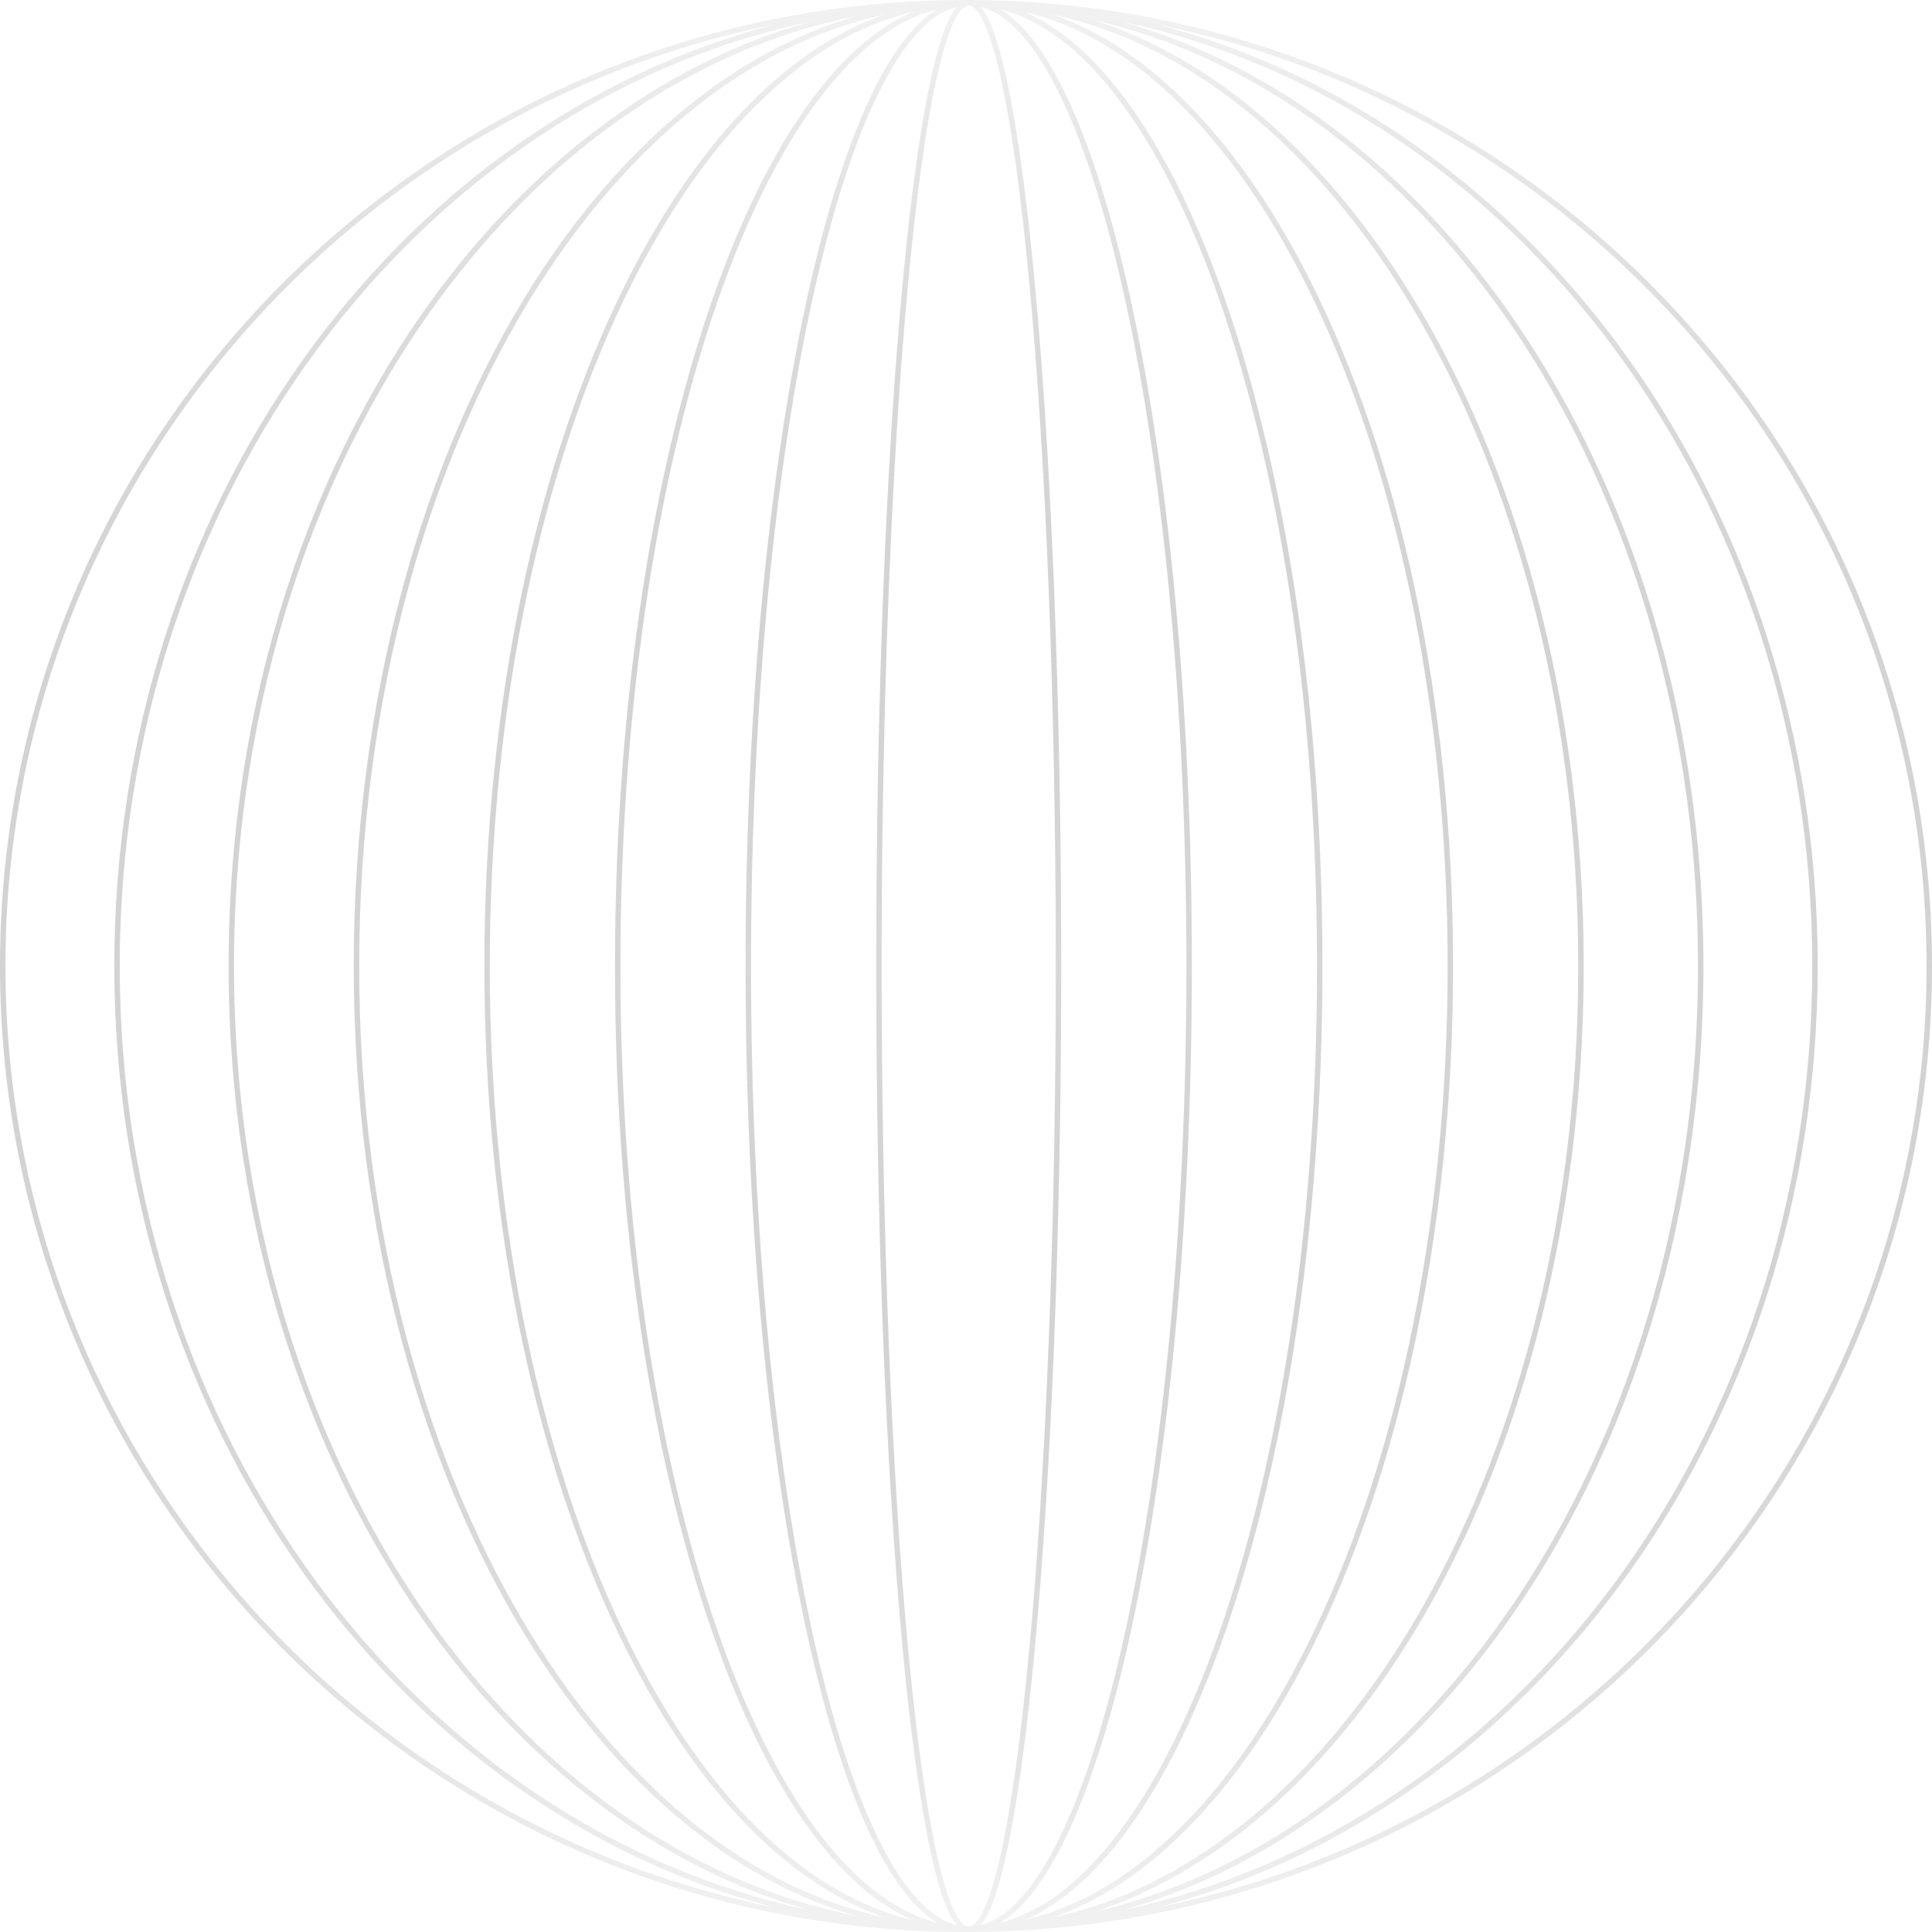 <svg width="214" height="214" viewBox="0 0 214 214" fill="none" xmlns="http://www.w3.org/2000/svg">
<path fill-rule="evenodd" clip-rule="evenodd" d="M106.506 1.056C106.799 0.738 107.054 0.613 107.274 0.603L107.335 0.604C107.553 0.615 107.807 0.741 108.097 1.056C108.4 1.387 108.714 1.897 109.031 2.594C109.666 3.986 110.285 6.058 110.879 8.751C112.065 14.132 113.135 21.931 114.034 31.581C115.833 50.877 116.946 77.542 116.946 107C116.946 136.458 115.833 163.123 114.034 182.419C113.135 192.07 112.065 199.868 110.879 205.249C110.285 207.942 109.666 210.014 109.031 211.406C108.714 212.103 108.4 212.613 108.097 212.944C107.807 213.26 107.553 213.385 107.335 213.397H107.274C107.054 213.387 106.799 213.262 106.506 212.944C106.202 212.613 105.889 212.103 105.571 211.406C104.937 210.014 104.317 207.942 103.724 205.249C102.538 199.868 101.468 192.07 100.569 182.419C98.77 163.123 97.656 136.458 97.656 107C97.656 77.542 98.77 50.877 100.569 31.581C101.468 21.931 102.538 14.132 103.724 8.751C104.317 6.058 104.937 3.986 105.571 2.594C105.889 1.897 106.202 1.387 106.506 1.056ZM155.509 31.391C146.319 16.932 134.49 6.561 121.231 2.237C137.894 6.109 152.809 16.664 164.305 31.735C178.988 50.987 188.079 77.596 188.079 107C188.079 136.404 178.988 163.013 164.305 182.265C152.809 197.336 137.894 207.89 121.231 211.763C134.49 207.439 146.319 197.068 155.509 182.609C167.817 163.245 175.42 136.512 175.42 107C175.42 77.487 167.817 50.755 155.509 31.391ZM107.184 214C107.123 214 107.061 214 107 214C47.906 214 0 166.095 0 107C0 47.906 47.906 0 107 0C107.048 0 107.095 4.03728e-05 107.143 0L107.184 0L107.301 0C107.478 0 107.654 0.001 107.831 0.003C166.543 0.449 214 48.183 214 107C214 165.817 166.542 213.551 107.829 213.997C107.699 213.998 107.568 213.999 107.438 214C107.392 214 107.347 214 107.301 214C107.262 214 107.224 214 107.184 214ZM128.263 2.728C176.836 12.579 213.397 55.52 213.397 107C213.397 158.48 176.836 201.42 128.263 211.272C170.146 200.333 201.341 157.775 201.341 107C201.341 56.225 170.146 13.667 128.263 2.728ZM85.737 2.728C37.164 12.579 0.603 55.52 0.603 107C0.603 158.48 37.164 201.42 85.737 211.272C43.854 200.333 12.659 157.775 12.659 107C12.659 56.226 43.854 13.667 85.737 2.728ZM89.588 211.565C46.16 202.303 13.262 159.038 13.262 107C13.262 54.963 46.16 11.697 89.588 2.436C73.999 6.868 60.078 17.128 49.216 31.37C34.445 50.736 25.318 77.476 25.318 107C25.318 136.524 34.445 163.265 49.216 182.63C60.078 196.872 73.999 207.131 89.588 211.565ZM124.412 211.565C140.001 207.131 153.922 196.872 164.784 182.63C179.554 163.265 188.682 136.524 188.682 107C188.682 77.476 179.554 50.736 164.784 31.37C153.922 17.128 140.001 6.868 124.412 2.436C167.84 11.697 200.738 54.963 200.738 107C200.738 159.038 167.839 202.302 124.412 211.565ZM59.093 182.609C68.603 197.571 80.939 208.156 94.762 212.193C77.295 208.721 61.647 197.934 49.695 182.265C35.012 163.013 25.921 136.404 25.921 107C25.921 77.596 35.012 50.987 49.695 31.735C61.647 16.066 77.295 5.279 94.762 1.807C80.939 5.844 68.603 16.429 59.093 31.391C46.786 50.755 39.183 77.487 39.183 107C39.183 136.512 46.786 163.245 59.093 182.609ZM109.58 2.344C109.283 1.692 108.973 1.161 108.648 0.771C109.782 1.055 110.908 1.698 112.021 2.694C113.575 4.084 115.088 6.147 116.54 8.83C119.442 14.194 122.064 21.977 124.271 31.62C128.683 50.901 131.414 77.552 131.414 107C131.414 136.448 128.683 163.099 124.271 182.38C122.064 192.023 119.442 199.805 116.54 205.171C115.088 207.853 113.575 209.917 112.021 211.306C110.908 212.301 109.782 212.944 108.648 213.229C108.973 212.839 109.283 212.308 109.58 211.656C110.241 210.205 110.871 208.085 111.467 205.379C112.662 199.961 113.734 192.134 114.635 182.475C116.436 163.155 117.549 136.471 117.549 107C117.549 77.529 116.436 50.845 114.635 31.525C113.734 21.866 112.662 14.039 111.467 8.621C110.871 5.915 110.241 3.795 109.58 2.344ZM97.939 1.619C83.083 4.87 69.75 15.748 59.602 31.714C47.365 50.968 39.786 77.584 39.786 107C39.786 136.416 47.365 163.032 59.602 182.286C69.751 198.253 83.083 209.13 97.939 212.381C86.812 208.486 76.905 197.775 69.308 182.582C59.629 163.224 53.651 136.501 53.651 107C53.651 77.499 59.629 50.777 69.308 31.418C76.905 16.225 86.812 5.514 97.939 1.619ZM116.664 1.619C131.52 4.87 144.853 15.748 155.001 31.714C167.238 50.968 174.817 77.584 174.817 107C174.817 136.416 167.238 163.032 155.001 182.286C144.853 198.253 131.52 209.13 116.664 212.381C127.791 208.486 137.698 197.775 145.295 182.582C154.974 163.224 160.952 136.501 160.952 107C160.952 77.499 154.974 50.777 145.295 31.418C137.698 16.225 127.791 5.514 116.664 1.619ZM105.023 211.656C105.32 212.308 105.63 212.839 105.955 213.229C104.821 212.944 103.695 212.301 102.582 211.306C101.028 209.917 99.515 207.853 98.063 205.171C95.161 199.805 92.538 192.023 90.332 182.38C85.92 163.099 83.189 136.448 83.189 107C83.189 77.552 85.92 50.901 90.332 31.62C92.538 21.977 95.161 14.194 98.063 8.83C99.515 6.147 101.028 4.084 102.582 2.694C103.695 1.698 104.821 1.055 105.955 0.771C105.63 1.161 105.32 1.692 105.023 2.344C104.362 3.795 103.732 5.915 103.135 8.621C101.942 14.039 100.869 21.866 99.968 31.525C98.167 50.845 97.053 77.529 97.053 107C97.053 136.471 98.167 163.155 99.968 182.475C100.869 192.134 101.942 199.961 103.135 205.379C103.732 208.085 104.362 210.205 105.023 211.656ZM110.808 1.04C111.355 1.368 111.894 1.771 112.422 2.244C114.047 3.697 115.6 5.826 117.069 8.543C120.009 13.977 122.647 21.82 124.858 31.485C129.283 50.822 132.017 77.52 132.017 107C132.017 136.48 129.283 163.178 124.858 182.514C122.647 192.18 120.009 200.023 117.069 205.457C115.6 208.174 114.047 210.303 112.422 211.756C111.894 212.229 111.355 212.632 110.808 212.96C114.794 211.961 118.627 209.273 122.208 205.117C126.827 199.755 131.001 191.979 134.512 182.344C141.533 163.076 145.882 136.438 145.882 107C145.882 77.562 141.533 50.924 134.512 31.656C131.001 22.021 126.827 14.245 122.208 8.883C118.627 4.727 114.794 2.039 110.808 1.04ZM103.795 212.96C103.247 212.632 102.709 212.229 102.18 211.756C100.555 210.303 99.003 208.174 97.533 205.457C94.593 200.023 91.956 192.18 89.744 182.514C85.32 163.178 82.586 136.48 82.586 107C82.586 77.52 85.32 50.822 89.744 31.485C91.956 21.82 94.593 13.977 97.533 8.543C99.003 5.826 100.555 3.697 102.18 2.244C102.709 1.771 103.247 1.368 103.795 1.04C99.808 2.039 95.976 4.727 92.395 8.883C87.776 14.245 83.602 22.021 80.091 31.656C73.07 50.924 68.721 77.562 68.721 107C68.721 136.438 73.07 163.076 80.091 182.344C83.602 191.979 87.776 199.755 92.395 205.117C95.976 209.273 99.808 211.961 103.795 212.96ZM122.664 8.49C119.789 5.153 116.723 2.714 113.515 1.327C125.609 4.166 136.508 15.192 144.756 31.688C154.385 50.946 160.349 77.573 160.349 107C160.349 136.427 154.385 163.054 144.756 182.312C136.508 198.808 125.609 209.834 113.515 212.673C116.723 211.287 119.789 208.847 122.664 205.511C127.348 200.074 131.553 192.224 135.078 182.55C142.129 163.201 146.484 136.49 146.484 107C146.484 77.51 142.129 50.799 135.078 31.45C131.553 21.776 127.348 13.926 122.664 8.49ZM91.939 205.511C94.813 208.847 97.879 211.286 101.088 212.673C88.994 209.834 78.095 198.808 69.847 182.312C60.218 163.054 54.254 136.427 54.254 107C54.254 77.573 60.218 50.946 69.847 31.688C78.095 15.192 88.994 4.166 101.088 1.327C97.879 2.714 94.813 5.153 91.939 8.49C87.255 13.926 83.05 21.776 79.525 31.45C72.474 50.799 68.118 77.51 68.118 107C68.118 136.49 72.474 163.201 79.525 182.55C83.05 192.224 87.255 200.074 91.939 205.511Z" fill="url(#paint0_radial_127_2044)"/>
<defs>
<radialGradient id="paint0_radial_127_2044" cx="0" cy="0" r="1" gradientUnits="userSpaceOnUse" gradientTransform="translate(107 107) rotate(90.814) scale(106.107 366.018)">
<stop stop-color="#D9D9D9"/>
<stop offset="1" stop-color="#8F8F8F" stop-opacity="0.12"/>
</radialGradient>
</defs>
</svg>
